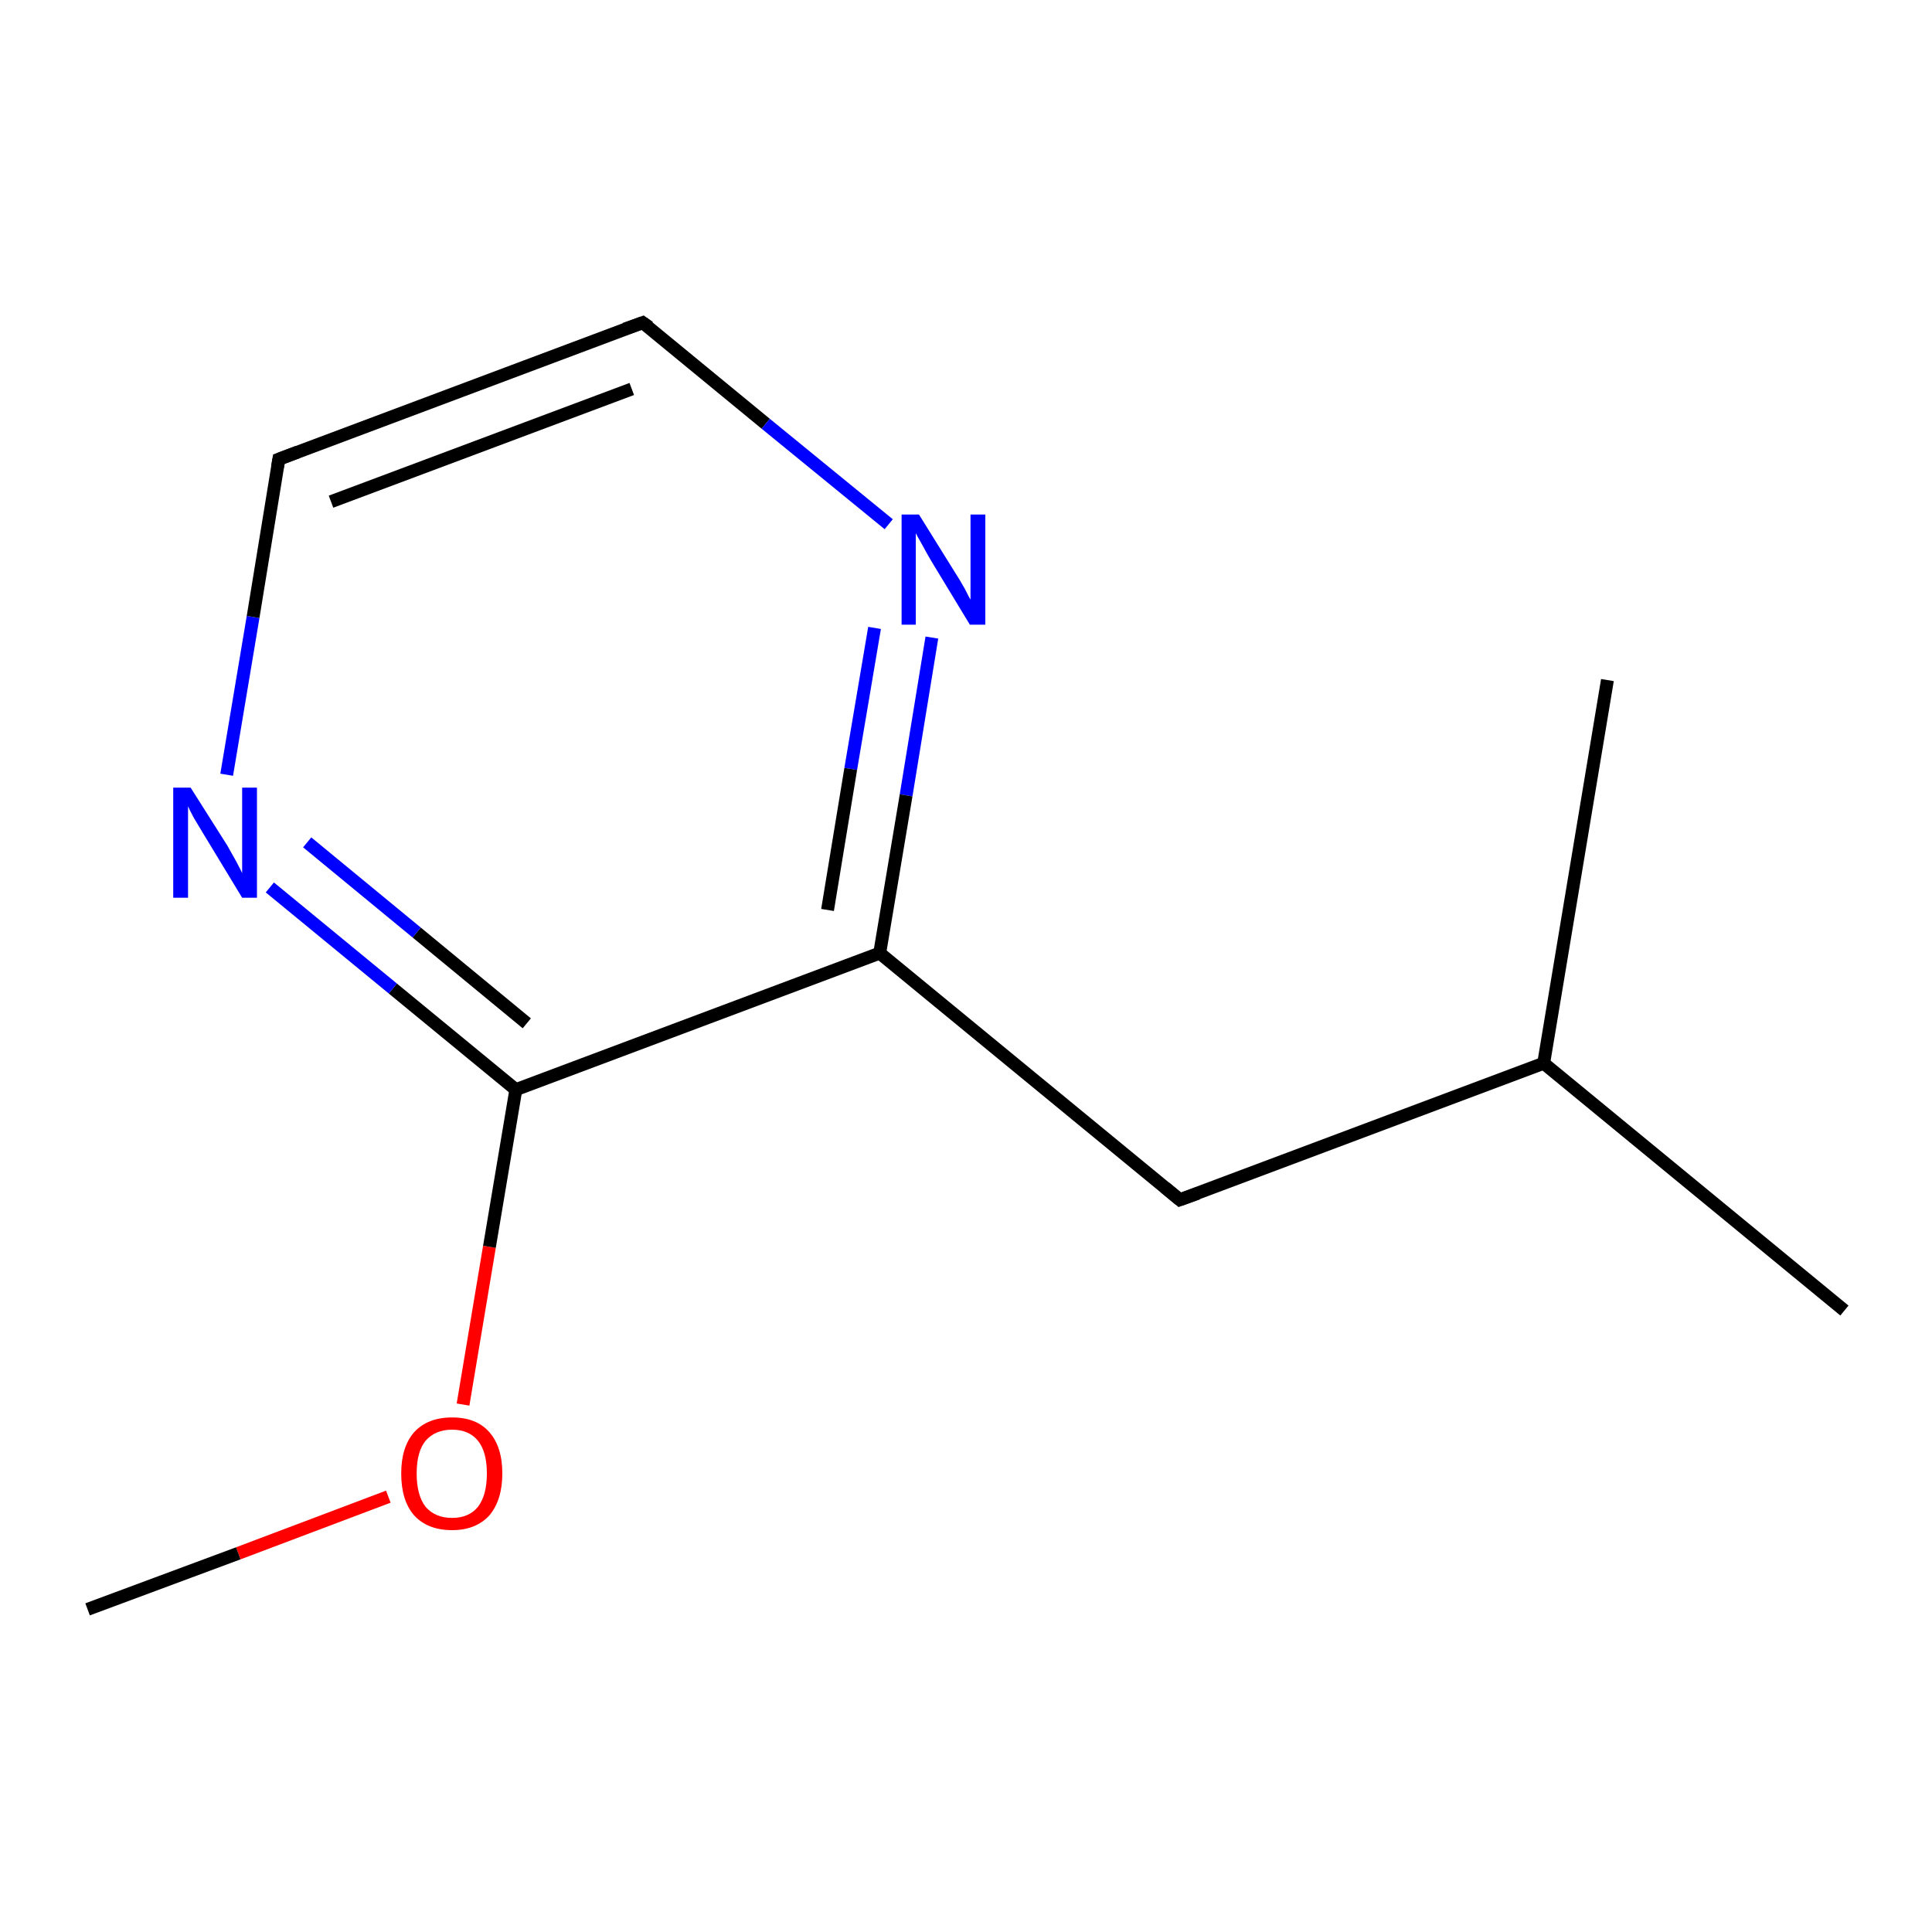<?xml version='1.0' encoding='iso-8859-1'?>
<svg version='1.1' baseProfile='full'
              xmlns='http://www.w3.org/2000/svg'
                      xmlns:rdkit='http://www.rdkit.org/xml'
                      xmlns:xlink='http://www.w3.org/1999/xlink'
                  xml:space='preserve'
width='300px' height='300px' viewBox='0 0 300 300'>
<!-- END OF HEADER -->
<rect style='opacity:1.0;fill:#FFFFFF;stroke:none' width='300.0' height='300.0' x='0.0' y='0.0'> </rect>
<path class='bond-0 atom-0 atom-1' d='M 71.9,218.1 L 76.0,193.6' style='fill:none;fill-rule:evenodd;stroke:#FF0000;stroke-width:2.0px;stroke-linecap:butt;stroke-linejoin:miter;stroke-opacity:1' />
<path class='bond-0 atom-0 atom-1' d='M 76.0,193.6 L 80.1,169.2' style='fill:none;fill-rule:evenodd;stroke:#000000;stroke-width:2.0px;stroke-linecap:butt;stroke-linejoin:miter;stroke-opacity:1' />
<path class='bond-1 atom-1 atom-2' d='M 80.1,169.2 L 61.0,153.5' style='fill:none;fill-rule:evenodd;stroke:#000000;stroke-width:2.0px;stroke-linecap:butt;stroke-linejoin:miter;stroke-opacity:1' />
<path class='bond-1 atom-1 atom-2' d='M 61.0,153.5 L 41.9,137.8' style='fill:none;fill-rule:evenodd;stroke:#0000FF;stroke-width:2.0px;stroke-linecap:butt;stroke-linejoin:miter;stroke-opacity:1' />
<path class='bond-1 atom-1 atom-2' d='M 81.8,158.9 L 64.7,144.8' style='fill:none;fill-rule:evenodd;stroke:#000000;stroke-width:2.0px;stroke-linecap:butt;stroke-linejoin:miter;stroke-opacity:1' />
<path class='bond-1 atom-1 atom-2' d='M 64.7,144.8 L 47.7,130.8' style='fill:none;fill-rule:evenodd;stroke:#0000FF;stroke-width:2.0px;stroke-linecap:butt;stroke-linejoin:miter;stroke-opacity:1' />
<path class='bond-2 atom-2 atom-3' d='M 35.2,120.3 L 39.3,95.8' style='fill:none;fill-rule:evenodd;stroke:#0000FF;stroke-width:2.0px;stroke-linecap:butt;stroke-linejoin:miter;stroke-opacity:1' />
<path class='bond-2 atom-2 atom-3' d='M 39.3,95.8 L 43.3,71.3' style='fill:none;fill-rule:evenodd;stroke:#000000;stroke-width:2.0px;stroke-linecap:butt;stroke-linejoin:miter;stroke-opacity:1' />
<path class='bond-3 atom-3 atom-4' d='M 43.3,71.3 L 99.8,50.1' style='fill:none;fill-rule:evenodd;stroke:#000000;stroke-width:2.0px;stroke-linecap:butt;stroke-linejoin:miter;stroke-opacity:1' />
<path class='bond-3 atom-3 atom-4' d='M 51.4,77.9 L 98.1,60.4' style='fill:none;fill-rule:evenodd;stroke:#000000;stroke-width:2.0px;stroke-linecap:butt;stroke-linejoin:miter;stroke-opacity:1' />
<path class='bond-4 atom-4 atom-5' d='M 99.8,50.1 L 118.9,65.8' style='fill:none;fill-rule:evenodd;stroke:#000000;stroke-width:2.0px;stroke-linecap:butt;stroke-linejoin:miter;stroke-opacity:1' />
<path class='bond-4 atom-4 atom-5' d='M 118.9,65.8 L 138.0,81.4' style='fill:none;fill-rule:evenodd;stroke:#0000FF;stroke-width:2.0px;stroke-linecap:butt;stroke-linejoin:miter;stroke-opacity:1' />
<path class='bond-5 atom-5 atom-6' d='M 144.7,99.0 L 140.7,123.5' style='fill:none;fill-rule:evenodd;stroke:#0000FF;stroke-width:2.0px;stroke-linecap:butt;stroke-linejoin:miter;stroke-opacity:1' />
<path class='bond-5 atom-5 atom-6' d='M 140.7,123.5 L 136.6,148.0' style='fill:none;fill-rule:evenodd;stroke:#000000;stroke-width:2.0px;stroke-linecap:butt;stroke-linejoin:miter;stroke-opacity:1' />
<path class='bond-5 atom-5 atom-6' d='M 135.8,97.5 L 132.1,119.4' style='fill:none;fill-rule:evenodd;stroke:#0000FF;stroke-width:2.0px;stroke-linecap:butt;stroke-linejoin:miter;stroke-opacity:1' />
<path class='bond-5 atom-5 atom-6' d='M 132.1,119.4 L 128.5,141.3' style='fill:none;fill-rule:evenodd;stroke:#000000;stroke-width:2.0px;stroke-linecap:butt;stroke-linejoin:miter;stroke-opacity:1' />
<path class='bond-6 atom-6 atom-7' d='M 136.6,148.0 L 183.2,186.3' style='fill:none;fill-rule:evenodd;stroke:#000000;stroke-width:2.0px;stroke-linecap:butt;stroke-linejoin:miter;stroke-opacity:1' />
<path class='bond-7 atom-7 atom-8' d='M 183.2,186.3 L 239.7,165.1' style='fill:none;fill-rule:evenodd;stroke:#000000;stroke-width:2.0px;stroke-linecap:butt;stroke-linejoin:miter;stroke-opacity:1' />
<path class='bond-8 atom-8 atom-9' d='M 239.7,165.1 L 286.4,203.5' style='fill:none;fill-rule:evenodd;stroke:#000000;stroke-width:2.0px;stroke-linecap:butt;stroke-linejoin:miter;stroke-opacity:1' />
<path class='bond-9 atom-8 atom-10' d='M 239.7,165.1 L 249.6,105.6' style='fill:none;fill-rule:evenodd;stroke:#000000;stroke-width:2.0px;stroke-linecap:butt;stroke-linejoin:miter;stroke-opacity:1' />
<path class='bond-10 atom-0 atom-11' d='M 60.3,232.4 L 37.0,241.2' style='fill:none;fill-rule:evenodd;stroke:#FF0000;stroke-width:2.0px;stroke-linecap:butt;stroke-linejoin:miter;stroke-opacity:1' />
<path class='bond-10 atom-0 atom-11' d='M 37.0,241.2 L 13.6,249.9' style='fill:none;fill-rule:evenodd;stroke:#000000;stroke-width:2.0px;stroke-linecap:butt;stroke-linejoin:miter;stroke-opacity:1' />
<path class='bond-11 atom-6 atom-1' d='M 136.6,148.0 L 80.1,169.2' style='fill:none;fill-rule:evenodd;stroke:#000000;stroke-width:2.0px;stroke-linecap:butt;stroke-linejoin:miter;stroke-opacity:1' />
<path d='M 43.1,72.5 L 43.3,71.3 L 46.2,70.2' style='fill:none;stroke:#000000;stroke-width:2.0px;stroke-linecap:butt;stroke-linejoin:miter;stroke-opacity:1;' />
<path d='M 97.0,51.1 L 99.8,50.1 L 100.8,50.8' style='fill:none;stroke:#000000;stroke-width:2.0px;stroke-linecap:butt;stroke-linejoin:miter;stroke-opacity:1;' />
<path d='M 180.9,184.4 L 183.2,186.3 L 186.0,185.3' style='fill:none;stroke:#000000;stroke-width:2.0px;stroke-linecap:butt;stroke-linejoin:miter;stroke-opacity:1;' />
<path class='atom-0' d='M 62.3 228.8
Q 62.3 224.7, 64.3 222.4
Q 66.4 220.1, 70.2 220.1
Q 74.0 220.1, 76.0 222.4
Q 78.0 224.7, 78.0 228.8
Q 78.0 232.9, 76.0 235.3
Q 73.9 237.6, 70.2 237.6
Q 66.4 237.6, 64.3 235.3
Q 62.3 233.0, 62.3 228.8
M 70.2 235.7
Q 72.8 235.7, 74.2 234.0
Q 75.6 232.2, 75.6 228.8
Q 75.6 225.4, 74.2 223.7
Q 72.8 222.0, 70.2 222.0
Q 67.6 222.0, 66.1 223.7
Q 64.7 225.4, 64.7 228.8
Q 64.7 232.2, 66.1 234.0
Q 67.6 235.7, 70.2 235.7
' fill='#FF0000'/>
<path class='atom-2' d='M 29.6 122.3
L 35.3 131.3
Q 35.8 132.2, 36.7 133.8
Q 37.6 135.5, 37.6 135.6
L 37.6 122.3
L 39.9 122.3
L 39.9 139.4
L 37.6 139.4
L 31.6 129.5
Q 30.9 128.3, 30.1 127.0
Q 29.4 125.7, 29.2 125.2
L 29.2 139.4
L 26.9 139.4
L 26.9 122.3
L 29.6 122.3
' fill='#0000FF'/>
<path class='atom-5' d='M 142.7 79.9
L 148.3 88.9
Q 148.9 89.8, 149.8 91.4
Q 150.6 93.0, 150.7 93.1
L 150.7 79.9
L 153.0 79.9
L 153.0 97.0
L 150.6 97.0
L 144.6 87.1
Q 143.9 85.9, 143.2 84.6
Q 142.4 83.2, 142.2 82.8
L 142.2 97.0
L 140.0 97.0
L 140.0 79.9
L 142.7 79.9
' fill='#0000FF'/>
</svg>
